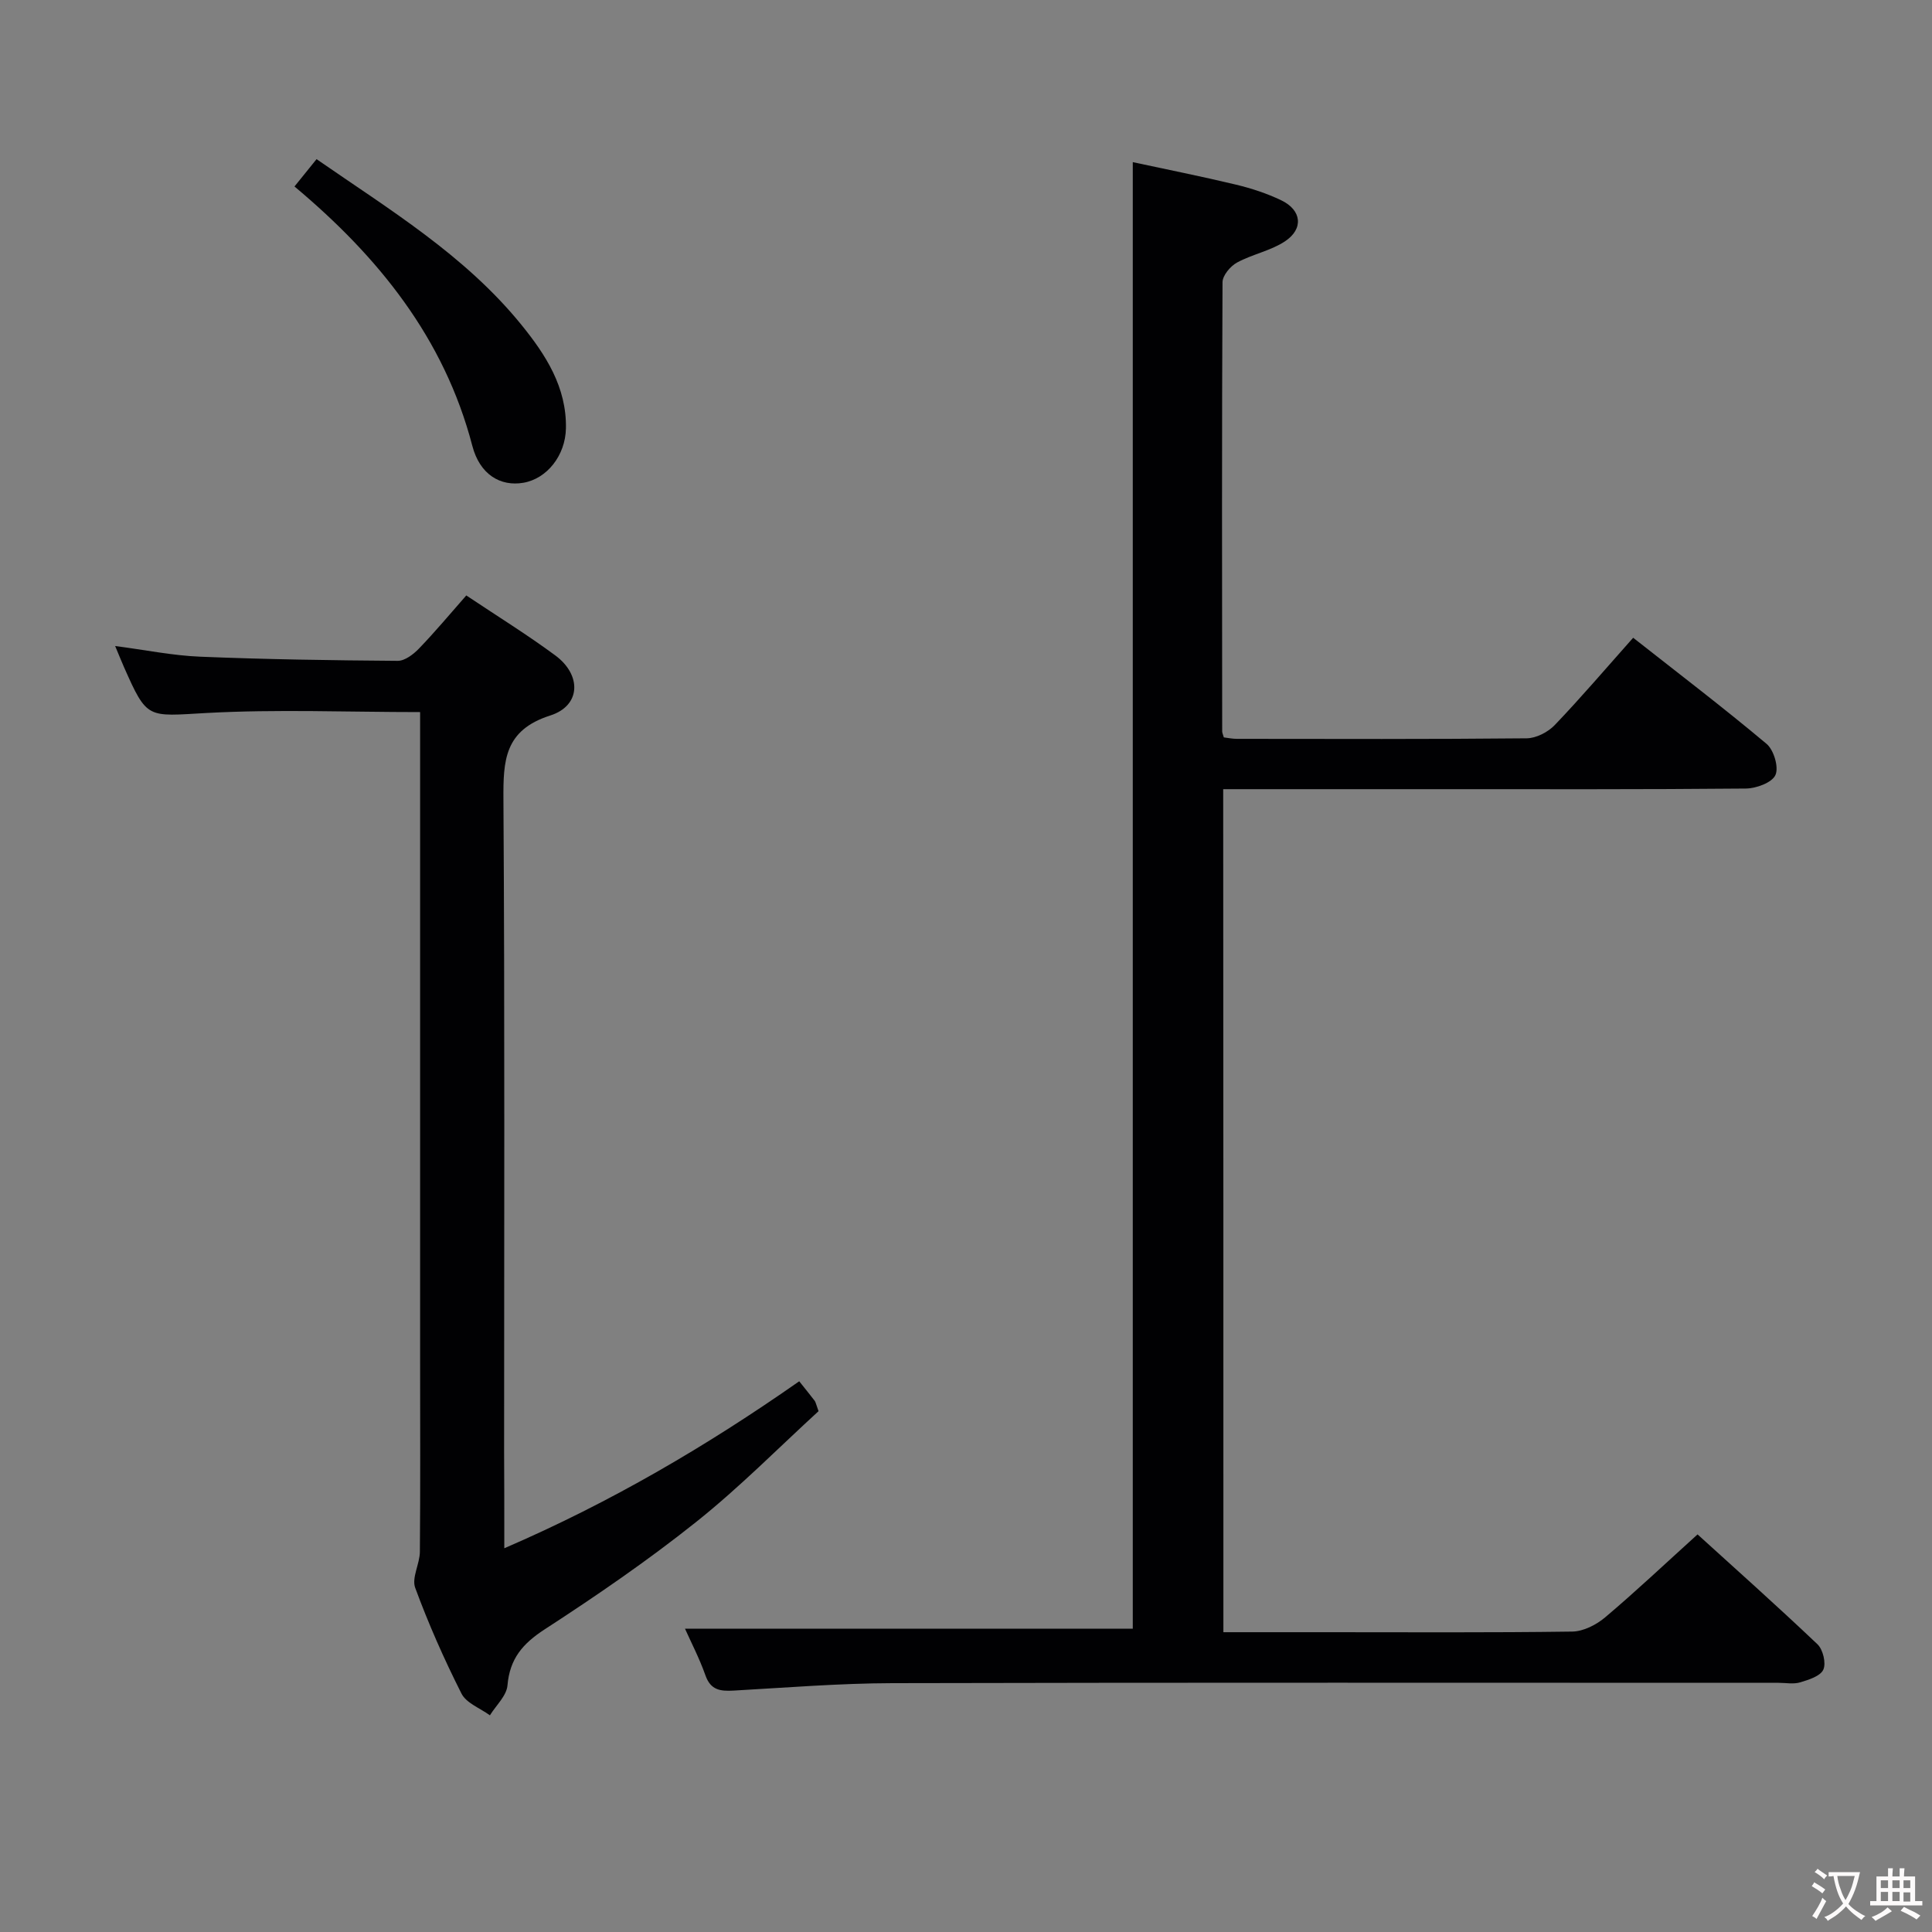 <svg enable-background="new 0 0 400 400" viewBox="0 0 400 400" xmlns="http://www.w3.org/2000/svg"><rect x="0" y="0" width="400" height="400" fill="#808080" stroke="none"/><g fill="#010103"><path d="m253.29 337.93h21.22c17 0 34 .11 51-.13 2.3-.03 4.97-1.39 6.8-2.93 6.36-5.37 12.41-11.09 19.15-17.19 7.56 6.87 16.32 14.67 24.83 22.75 1.14 1.09 1.82 3.91 1.21 5.25-.61 1.35-3.02 2.1-4.78 2.63-1.38.42-2.98.1-4.48.1-61.16 0-122.33-.08-183.49.07-10.96.03-21.91.92-32.87 1.54-2.73.15-4.74-.08-5.82-3.14-1.26-3.56-3.02-6.94-4.24-9.68h92.71c0-100.65 0-201.7 0-303.63 7.05 1.52 14.25 2.95 21.38 4.66 3.2.77 6.4 1.82 9.36 3.24 4.24 2.03 4.68 5.92.75 8.51-2.98 1.96-6.76 2.66-9.93 4.39-1.37.75-2.97 2.67-2.98 4.06-.15 31-.1 62-.07 92.99 0 .31.16.62.34 1.25.82.1 1.76.3 2.7.3 20 .02 40 .09 60-.11 1.98-.02 4.42-1.28 5.82-2.75 5.49-5.74 10.65-11.8 16.23-18.07 9.47 7.45 18.72 14.5 27.62 21.97 1.5 1.26 2.57 4.86 1.83 6.46-.72 1.58-3.98 2.77-6.14 2.79-21.33.2-42.66.13-64 .13-12.83 0-25.67 0-38.5 0-1.8 0-3.6 0-5.69 0 .04 58.28.04 116.03.04 174.54z"/><path d="m104.41 320.55c22.02-9.49 41.96-21.21 61.06-34.57 1.16 1.45 2.2 2.74 3.21 4.05.19.25.24.61.79 2.14-8.17 7.47-16.33 15.76-25.37 22.96-10 7.97-20.59 15.24-31.33 22.21-4.56 2.96-7.23 6.08-7.7 11.59-.18 2.16-2.37 4.15-3.64 6.21-2.02-1.48-4.89-2.52-5.89-4.51-3.59-7.11-6.83-14.43-9.58-21.9-.76-2.08.95-4.94.97-7.45.12-13.33.05-26.65.05-39.98 0-42.65 0-85.29 0-127.94 0-1.95 0-3.91 0-5.93-15.08 0-29.71-.61-44.27.19-12.25.68-12.21 1.41-17.06-9.55-.53-1.2-1.01-2.42-1.81-4.32 6.24.81 11.9 1.98 17.59 2.21 13.63.56 27.27.76 40.91.86 1.48.01 3.26-1.35 4.41-2.55 3.33-3.45 6.41-7.15 9.79-10.99 6.34 4.24 12.57 8.09 18.43 12.42 5.48 4.05 5.31 10.4-1.03 12.43-9.52 3.04-9.76 9.31-9.71 17.42.29 44.98.14 89.95.14 134.93.04 6.32.04 12.64.04 20.07z"/><path d="m60.97 38.61c1.58-1.95 2.93-3.63 4.57-5.66 15.01 10.4 30.69 19.87 42.38 34.26 5.06 6.23 9.41 12.94 9.25 21.48-.11 5.6-3.91 10.41-8.8 11.26-4.75.82-9.03-1.69-10.58-7.64-5.83-22.36-19.53-39.23-36.82-53.7z"/></g><path d="m377.9 391.2c-.2.3-.4.5-.6.8-.7-.6-1.4-1-2.2-1.5.2-.3.4-.5.5-.8.6.4 1.4.8 2.3 1.5zm-1.8 6.1c-.2-.2-.5-.4-.9-.6.4-.6.8-1.2 1.2-1.9s.7-1.3.9-1.9c.3.3.5.5.8.7-.7 1.3-1.4 2.6-2 3.7zm2.2-9c-.3.3-.5.5-.6.8-.6-.6-1.3-1.1-2-1.5.3-.3.5-.5.6-.7.6.5 1.3.9 2 1.4zm.3.2v-.9h2 4.5c-.3 1.3-.6 2.5-1 3.6s-.9 2.1-1.4 3c.4.5 1 1 1.6 1.4s1.2.8 1.9 1.1c-.3.2-.5.4-.8.8-.4-.3-1-.7-1.6-1.2s-1.2-1.1-1.6-1.6c-.5.6-1.1 1.1-1.7 1.6s-1.4.9-2.1 1.4c-.1-.3-.3-.5-.7-.8.6-.2 1.2-.5 1.9-1s1.4-1.1 2-1.8c-.5-.8-.9-1.6-1.2-2.5s-.6-2-.8-3.2c-.4.1-.7.1-1 .1zm2.5 2.7c.3 1 .7 1.7 1 2.2.3-.5.6-1.1 1-2s.6-1.9.9-3h-3.2-.4c.1.9.3 1.8.7 2.8z" fill="#fcfafa"/><path d="m396.5 388.5v1.5 3.6h1.5v.9c-.4 0-1 0-1.7 0h-7.9c-.5 0-.9 0-1.2 0v-.9h1.3v-3.5c0-.7 0-1.2 0-1.6h2.4c0-.8 0-1.4 0-1.7h1c0 .3-.1.8-.1 1.7h1.5c0-.8 0-1.4 0-1.7h1c0 .3-.1.9-.1 1.7zm-8.2 9.2c-.2-.3-.5-.5-.8-.8.8-.3 1.4-.6 1.9-.9s1-.7 1.4-1.1c.3.3.6.5.9.8-1.6 1-2.8 1.6-3.4 2zm2.6-6.8v-1.6h-1.5v1.6zm0 2.7v-1.9h-1.5v1.9zm2.4-2.7v-1.6h-1.5v1.6zm0 2.7v-1.9h-1.5v1.9zm.2 2 .7-.8c.4.2.9.5 1.6.8s1.3.7 1.8 1c-.3.3-.5.5-.8.8-.4-.3-1.5-1-3.3-1.8zm2-4.7v-1.6h-1.4v1.6zm0 2.8v-1.9h-1.4v1.9z" fill="#fcfafa"/></svg>